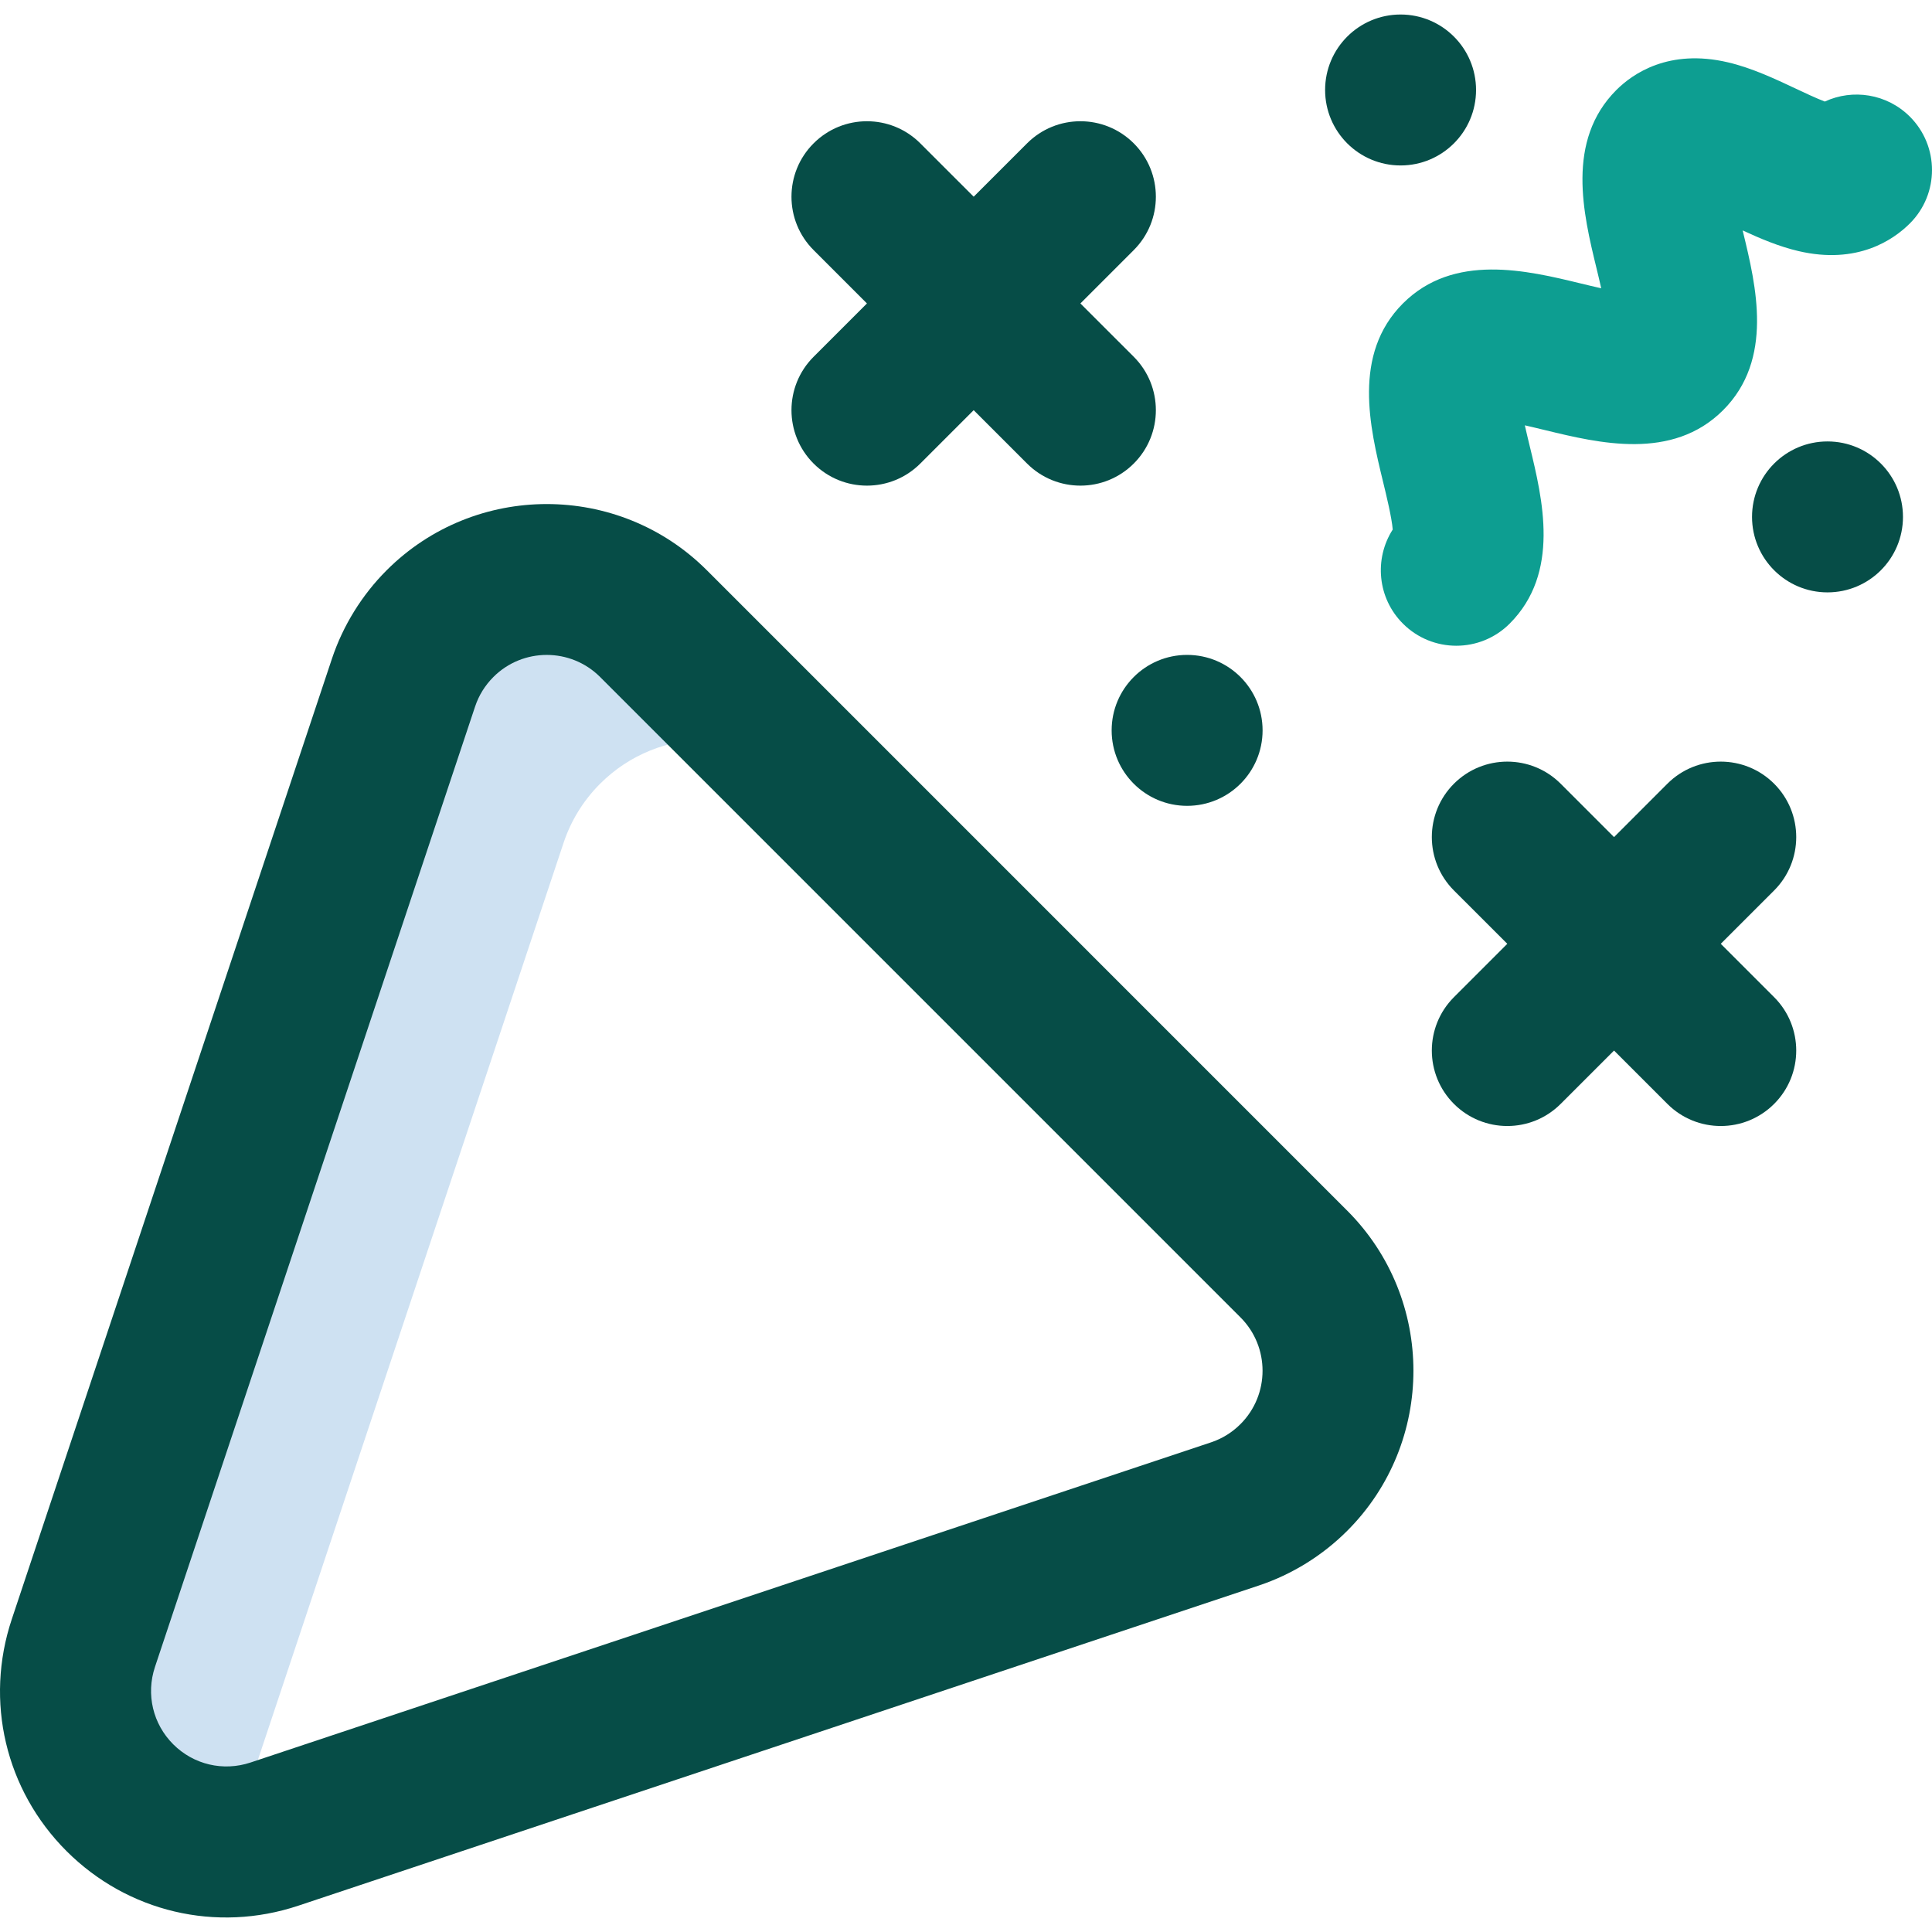 <svg width="80" height="80" viewBox="0 0 80 80" fill="none" xmlns="http://www.w3.org/2000/svg">
<g>
<path d="M10.082 74.665L23.34 34.89C23.637 33.999 24.14 33.162 24.85 32.452C27.291 30.012 31.248 30.012 33.689 32.452L27.06 25.823C24.619 23.383 20.662 23.383 18.221 25.823C17.511 26.533 17.008 27.37 16.711 28.261L3.453 68.036C2.728 70.211 3.231 72.705 4.962 74.437C6.283 75.757 8.048 76.361 9.776 76.252C9.81 75.715 9.91 75.181 10.082 74.665V74.665Z" fill="#CEE1F2"/>
<path d="M58.092 12.565C55.989 14.669 56.726 17.71 57.265 19.931C57.407 20.514 57.629 21.429 57.67 21.927C56.894 23.137 57.034 24.765 58.092 25.823C59.313 27.044 61.291 27.044 62.512 25.823C64.616 23.719 63.878 20.678 63.339 18.457C63.28 18.215 63.208 17.915 63.14 17.612C63.443 17.68 63.742 17.753 63.985 17.812C66.205 18.351 69.247 19.088 71.351 16.984C73.454 14.88 72.716 11.839 72.178 9.618C72.172 9.593 72.165 9.568 72.159 9.541C72.877 9.873 73.66 10.207 74.467 10.396C76.914 10.97 78.41 9.925 79.085 9.25C80.305 8.03 80.305 6.051 79.085 4.831C78.132 3.878 76.716 3.669 75.561 4.205C75.198 4.066 74.704 3.833 74.34 3.661C73.496 3.264 72.54 2.813 71.549 2.581C69.102 2.007 67.606 3.052 66.931 3.726C64.827 5.83 65.565 8.872 66.104 11.092C66.163 11.334 66.235 11.634 66.303 11.937C66 11.869 65.701 11.797 65.458 11.738C63.238 11.199 60.196 10.461 58.092 12.565V12.565Z" fill="#0D9E91"/>
<path d="M57.995 6.851C59.721 6.851 61.12 5.452 61.12 3.726C61.12 2 59.721 0.601 57.995 0.601C56.269 0.601 54.87 2 54.87 3.726C54.87 5.452 56.269 6.851 57.995 6.851Z" fill="#064D47"/>
<path d="M75.673 24.529C77.399 24.529 78.798 23.13 78.798 21.404C78.798 19.678 77.399 18.279 75.673 18.279C73.947 18.279 72.548 19.678 72.548 21.404C72.548 23.13 73.947 24.529 75.673 24.529Z" fill="#064D47"/>
<path d="M49.156 33.368C50.882 33.368 52.281 31.969 52.281 30.243C52.281 28.517 50.882 27.118 49.156 27.118C47.43 27.118 46.031 28.517 46.031 30.243C46.031 31.969 47.43 33.368 49.156 33.368Z" fill="#064D47"/>
<path d="M16.011 23.613C14.986 24.638 14.203 25.904 13.746 27.273L0.488 67.048V67.048C-0.643 70.441 0.225 74.119 2.752 76.647C5.28 79.174 8.958 80.042 12.351 78.911L52.126 65.653C53.495 65.196 54.761 64.413 55.785 63.388C59.441 59.733 59.441 53.785 55.785 50.13L29.269 23.613C25.614 19.958 19.666 19.958 16.011 23.613V23.613ZM51.366 58.969C51.018 59.316 50.609 59.57 50.149 59.724L10.375 72.982C9.242 73.359 8.015 73.07 7.172 72.227C6.329 71.384 6.04 70.157 6.417 69.024V69.024L19.675 29.25C19.829 28.79 20.083 28.381 20.43 28.033C21.648 26.814 23.631 26.814 24.849 28.033L51.366 54.55C52.584 55.768 52.584 57.751 51.366 58.969V58.969Z" fill="#064D47"/>
<path d="M60.204 36.872L62.414 39.081L60.204 41.291C58.984 42.511 58.984 44.49 60.204 45.71C61.425 46.931 63.404 46.931 64.624 45.71L66.834 43.501L69.043 45.71C70.264 46.931 72.242 46.931 73.463 45.71C74.683 44.49 74.683 42.511 73.463 41.291L71.253 39.081L73.463 36.872C74.683 35.651 74.683 33.673 73.463 32.452C72.242 31.232 70.263 31.232 69.043 32.452L66.834 34.662L64.624 32.452C63.403 31.232 61.425 31.232 60.204 32.452C58.984 33.673 58.984 35.651 60.204 36.872V36.872Z" fill="#064D47"/>
<path d="M46.947 5.936C45.726 4.715 43.748 4.715 42.528 5.936L40.318 8.145L38.108 5.936C36.888 4.715 34.909 4.715 33.689 5.936C32.468 7.156 32.468 9.135 33.689 10.355L35.898 12.565L33.689 14.774C32.468 15.995 32.468 17.974 33.689 19.194C34.909 20.414 36.888 20.414 38.108 19.194L40.318 16.984L42.528 19.194C43.748 20.414 45.727 20.414 46.947 19.194C48.167 17.974 48.167 15.995 46.947 14.774L44.737 12.565L46.947 10.355C48.167 9.135 48.167 7.156 46.947 5.936Z" fill="#064D47"/>
</g>
<defs>
<clipPath id="clip0_1479_3513">
<rect width="80" height="80" fill="white"/>
</clipPath>
</defs>
</svg>
